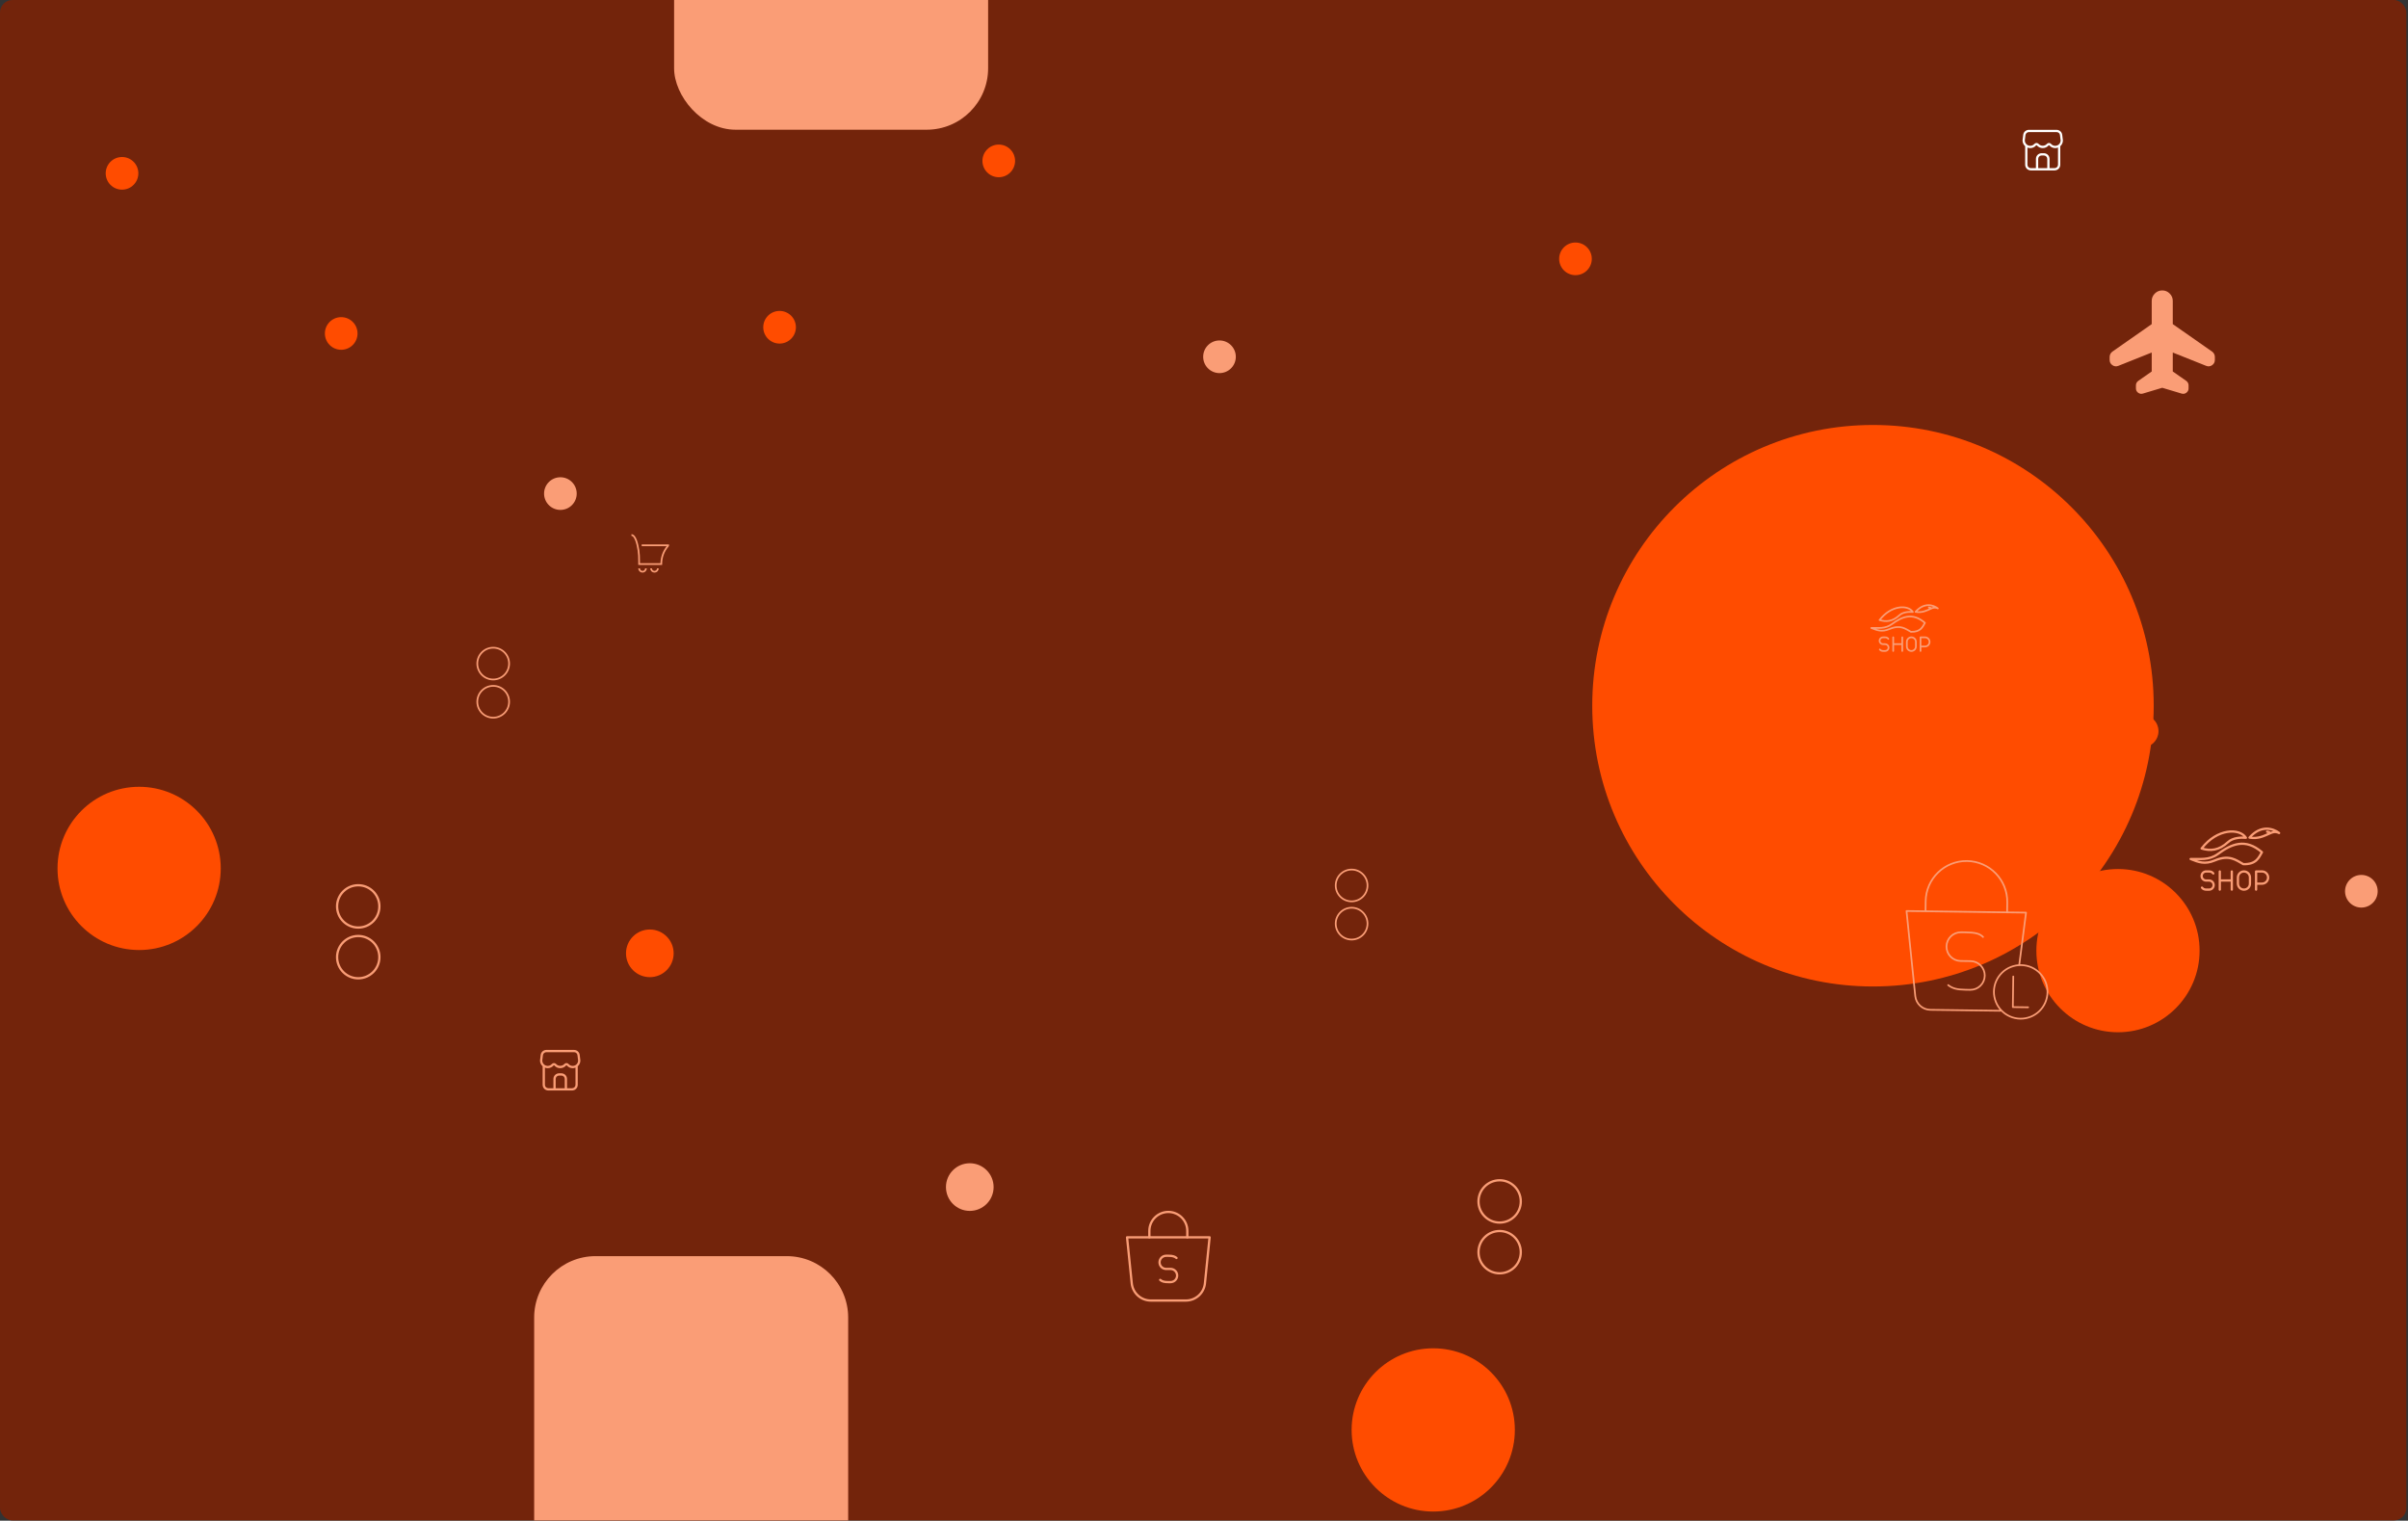 <svg width="1411" height="891" viewBox="0 0 1411 891" fill="none" xmlns="http://www.w3.org/2000/svg">
<rect x="0" y="0" width="1411" height="891" fill="#333333" stroke="none"/>
<g clip-path="url(#clip0_50_1164)">
<rect x="259.599" y="78.335" width="919.981" height="290.568" rx="7.287" fill="#73240B"/>
<g clip-path="url(#clip1_50_1164)">
<rect width="1410.03" height="890.833" rx="7.287" fill="#73240B"/>
</g>
<circle cx="1097.5" cy="413.5" r="164.5" fill="#FF4C00"/>
<circle cx="1241.06" cy="556.999" r="47.821" fill="#FF4C00"/>
<circle cx="81.523" cy="508.821" r="47.821" fill="#FF4C00"/>
<circle cx="839.821" cy="837.821" r="47.821" fill="#FF4C00"/>
<circle cx="71.504" cy="101.562" r="9.564" fill="#FF4C00"/>
<circle cx="1126.8" cy="334.564" r="9.564" fill="#FF4C00"/>
<circle cx="199.937" cy="195.382" r="9.564" fill="#FF4C00"/>
<circle cx="1255.23" cy="428.384" r="9.564" fill="#FF4C00"/>
<circle cx="328.37" cy="289.202" r="9.564" fill="#FA9D76"/>
<circle cx="1383.67" cy="522.204" r="9.564" fill="#FA9D76"/>
<circle cx="456.803" cy="191.739" r="9.564" fill="#FF4C00"/>
<circle cx="585.236" cy="94.275" r="9.564" fill="#FF4C00"/>
<circle cx="923.169" cy="151.66" r="9.564" fill="#FF4C00"/>
<circle cx="714.58" cy="209.045" r="9.564" fill="#FA9D76"/>
<path d="M374.5 333C374.5 333.53 374.711 334.039 375.086 334.414C375.461 334.789 375.97 335 376.5 335C377.03 335 377.539 334.789 377.914 334.414C378.289 334.039 378.5 333.53 378.5 333M381.5 333C381.5 333.53 381.711 334.039 382.086 334.414C382.461 334.789 382.97 335 383.5 335C384.03 335 384.539 334.789 384.914 334.414C385.289 334.039 385.5 333.53 385.5 333M376 319.5H391.5V319.75L391.261 320.033C388.832 322.918 387.5 326.568 387.5 330.34V330.5H374.5V328.62C374.5 326.54 374.434 324.462 374.114 322.408C373.56 318.852 372.337 313.5 370 313.5" stroke="#FA9D76"/>
<path d="M1131.47 356.62C1128.86 357.765 1126.37 359.158 1122.44 358.505C1127.58 352.635 1133.04 354.575 1135.5 356.479C1133.75 355.655 1132.62 356.117 1131.47 356.621C1131.63 356.288 1131.2 356.053 1130.22 355.911M1101.51 380.548C1102 381.187 1102.61 381.424 1103.47 381.424H1104.65C1105.18 381.424 1105.69 381.214 1106.06 380.84C1106.44 380.466 1106.65 379.958 1106.65 379.429V379.419C1106.65 378.89 1106.44 378.382 1106.06 378.008C1105.69 377.634 1105.18 377.424 1104.65 377.424H1103.35C1102.82 377.423 1102.31 377.213 1101.94 376.839C1101.56 376.464 1101.35 375.957 1101.35 375.427C1101.35 374.321 1102.25 373.424 1103.35 373.424H1104.53C1105.39 373.424 1106 373.662 1106.49 374.301M1109.35 377.409H1114.65M1114.65 373.424V381.424M1109.35 373.424V381.424M1125.35 381.424V373.424H1127.97C1129.45 373.424 1130.65 374.627 1130.65 376.111C1130.65 377.595 1129.45 378.798 1127.97 378.798H1125.35M1120.87 358.576C1118.67 358.396 1115.14 358.498 1112.98 360.496C1108.98 364.204 1105.15 364.481 1101.35 363.303C1108.25 354.333 1118.16 354.311 1120.87 358.576ZM1127.93 364.946C1126.53 367.334 1125.47 370.359 1119.73 370.206C1116.57 368.479 1113.62 365.845 1107.17 368.571C1102.77 370.428 1099.98 369.357 1096.5 367.931C1100.5 367.824 1104.61 368.597 1108.5 365.741C1114.53 361.309 1120.6 358.635 1127.93 364.945L1127.93 364.946ZM1120 373.424C1120.35 373.423 1120.69 373.491 1121.01 373.623C1121.33 373.755 1121.63 373.949 1121.87 374.194C1122.12 374.439 1122.31 374.73 1122.45 375.051C1122.58 375.371 1122.65 375.715 1122.65 376.062V378.774C1122.65 379.121 1122.58 379.465 1122.45 379.786C1122.32 380.107 1122.12 380.399 1121.88 380.645C1121.63 380.891 1121.34 381.087 1121.02 381.22C1120.7 381.354 1120.36 381.423 1120.01 381.424H1120C1119.65 381.425 1119.31 381.357 1118.99 381.225C1118.67 381.093 1118.37 380.899 1118.13 380.654C1117.88 380.409 1117.69 380.118 1117.55 379.797C1117.42 379.477 1117.35 379.133 1117.35 378.786V376.074C1117.35 375.727 1117.42 375.383 1117.55 375.062C1117.68 374.741 1117.88 374.449 1118.12 374.203C1118.37 373.957 1118.66 373.761 1118.98 373.628C1119.3 373.494 1119.64 373.425 1119.99 373.424H1120Z" stroke="#FA9D76" stroke-linecap="round" stroke-linejoin="round"/>
<path d="M289 398.136C294.146 398.136 298.318 393.964 298.318 388.818C298.318 383.672 294.146 379.5 289 379.5C283.854 379.5 279.682 383.672 279.682 388.818C279.682 393.964 283.854 398.136 289 398.136Z" stroke="#FA9D76" stroke-linecap="round" stroke-linejoin="round"/>
<path d="M289 420.5C294.146 420.5 298.318 416.328 298.318 411.182C298.318 406.036 294.146 401.864 289 401.864C283.854 401.864 279.682 406.036 279.682 411.182C279.682 416.328 283.854 420.5 289 420.5Z" stroke="#FA9D76" stroke-linecap="round" stroke-linejoin="round"/>
<path d="M792 528.136C797.146 528.136 801.318 523.964 801.318 518.818C801.318 513.672 797.146 509.5 792 509.5C786.854 509.5 782.682 513.672 782.682 518.818C782.682 523.964 786.854 528.136 792 528.136Z" stroke="#FA9D76" stroke-linecap="round" stroke-linejoin="round"/>
<path d="M792 550.5C797.146 550.5 801.318 546.328 801.318 541.182C801.318 536.036 797.146 531.864 792 531.864C786.854 531.864 782.682 536.036 782.682 541.182C782.682 546.328 786.854 550.5 792 550.5Z" stroke="#FA9D76" stroke-linecap="round" stroke-linejoin="round"/>
<path d="M1179.7 572.142L1179.45 590.083L1188.42 590.203M1141.56 577.197C1144.12 579.172 1146.7 579.853 1151.88 579.922L1154.46 579.957C1155.57 579.972 1156.67 579.769 1157.69 579.361C1158.72 578.952 1159.65 578.345 1160.44 577.574C1161.24 576.804 1161.87 575.885 1162.3 574.87C1162.74 573.856 1162.97 572.765 1162.99 571.661C1163 570.556 1162.8 569.46 1162.39 568.434C1161.98 567.408 1161.37 566.472 1160.6 565.681C1159.83 564.889 1158.92 564.258 1157.9 563.821C1156.89 563.385 1155.8 563.153 1154.69 563.138L1148.87 563.059C1146.64 563.029 1144.51 562.114 1142.96 560.516C1141.4 558.918 1140.54 556.767 1140.57 554.536C1140.6 552.306 1141.52 550.179 1143.12 548.623C1144.71 547.067 1146.87 546.21 1149.1 546.24L1151.68 546.274C1157.51 546.353 1160.08 547.036 1162 549.002M1128.29 533.93L1128.37 528.07C1128.54 514.868 1139.39 504.308 1152.59 504.486C1165.8 504.663 1176.36 515.512 1176.18 528.714L1176.1 534.574M1172.85 592.162C1172.47 592.206 1172.08 592.226 1171.7 592.221L1131.09 591.674C1128.89 591.645 1126.77 590.809 1125.15 589.325C1123.53 587.84 1122.5 585.811 1122.28 583.622L1117.15 533.78L1187.18 534.723L1183.18 565.538M1199.76 581.384C1199.7 585.547 1197.99 589.518 1195.01 592.422C1192.03 595.327 1188.01 596.927 1183.85 596.871C1179.69 596.815 1175.71 595.107 1172.81 592.123C1169.91 589.14 1168.31 585.124 1168.36 580.961C1168.42 576.798 1170.13 572.827 1173.11 569.922C1176.09 567.018 1180.11 565.418 1184.27 565.474C1188.44 565.53 1192.41 567.238 1195.31 570.222C1198.21 573.205 1199.81 577.22 1199.76 581.384Z" stroke="#FA9D76" stroke-linecap="round" stroke-linejoin="round"/>
<path d="M1260.83 206.55L1241.33 214.335C1240.1 214.849 1238.93 214.734 1237.83 213.99C1236.72 213.246 1236.17 212.205 1236.17 210.867V209.171C1236.17 208.554 1236.31 207.963 1236.59 207.398C1236.88 206.833 1237.27 206.37 1237.79 206.01L1260.83 189.9V176.333C1260.83 174.637 1261.44 173.186 1262.65 171.98C1263.86 170.773 1265.31 170.169 1267 170.167C1268.69 170.165 1270.15 170.769 1271.36 171.98C1272.57 173.19 1273.17 174.642 1273.17 176.333V189.9L1296.21 206.01C1296.73 206.37 1297.13 206.833 1297.41 207.398C1297.69 207.963 1297.84 208.554 1297.83 209.171V210.867C1297.83 212.203 1297.28 213.244 1296.18 213.99C1295.07 214.736 1293.9 214.851 1292.67 214.335L1273.17 206.55V217.65L1281.11 223.2C1281.52 223.508 1281.84 223.881 1282.07 224.319C1282.3 224.757 1282.42 225.232 1282.42 225.744V227.594C1282.42 228.621 1281.99 229.457 1281.14 230.1C1280.29 230.744 1279.36 230.91 1278.33 230.6L1267 227.208L1255.67 230.6C1254.64 230.908 1253.7 230.742 1252.85 230.1C1252 229.459 1251.58 228.624 1251.58 227.594V225.744C1251.58 225.23 1251.7 224.755 1251.93 224.319C1252.16 223.883 1252.48 223.51 1252.89 223.2L1260.83 217.65V206.55Z" fill="#FA9D76"/>
<circle cx="380.775" cy="558.577" r="13.961" fill="#FF4C00"/>
<circle cx="568.258" cy="695.533" r="13.961" fill="#FA9D76"/>
<path d="M339.688 618.093C339.588 617.288 339.198 616.547 338.591 616.008C337.984 615.47 337.202 615.171 336.39 615.168H320.122C319.313 615.171 318.532 615.468 317.925 616.003C317.319 616.539 316.927 617.277 316.824 618.08L316.425 621.364C316.425 622.009 316.562 622.646 316.828 623.233C317.094 623.82 317.483 624.343 317.968 624.768V635.618C317.968 636.5 318.318 637.345 318.941 637.969C319.565 638.592 320.41 638.942 321.292 638.942H335.214C336.095 638.942 336.941 638.592 337.564 637.969C338.187 637.345 338.538 636.5 338.538 635.618V624.768C339.024 624.344 339.414 623.821 339.681 623.234C339.948 622.647 340.086 622.009 340.087 621.364L339.688 618.093ZM330.925 637.613H325.607V632.188C325.607 631.659 325.817 631.151 326.191 630.777C326.565 630.403 327.072 630.193 327.601 630.193H328.931C329.46 630.193 329.967 630.403 330.341 630.777C330.715 631.151 330.925 631.659 330.925 632.188V637.613ZM337.215 635.618C337.215 636.147 337.005 636.654 336.631 637.028C336.256 637.402 335.749 637.613 335.22 637.613H332.255V632.188C332.255 631.306 331.905 630.46 331.281 629.837C330.658 629.214 329.812 628.863 328.931 628.863H327.601C326.72 628.863 325.874 629.214 325.251 629.837C324.627 630.46 324.277 631.306 324.277 632.188V637.613H321.292C320.763 637.613 320.256 637.402 319.882 637.028C319.508 636.654 319.297 636.147 319.297 635.618V625.552C319.82 625.767 320.381 625.876 320.946 625.872C321.599 625.874 322.244 625.734 322.837 625.461C323.43 625.187 323.955 624.788 324.377 624.289C324.406 624.26 324.442 624.236 324.48 624.22C324.519 624.204 324.561 624.195 324.603 624.195C324.645 624.195 324.686 624.204 324.725 624.22C324.764 624.236 324.799 624.26 324.829 624.289C325.25 624.788 325.776 625.187 326.369 625.461C326.961 625.734 327.607 625.874 328.259 625.872C328.915 625.874 329.563 625.733 330.159 625.46C330.755 625.187 331.284 624.787 331.71 624.289C331.737 624.26 331.77 624.237 331.807 624.221C331.843 624.205 331.883 624.196 331.923 624.196C331.965 624.196 332.006 624.204 332.045 624.22C332.084 624.236 332.119 624.26 332.149 624.289C332.57 624.788 333.096 625.187 333.688 625.461C334.281 625.734 334.927 625.874 335.579 625.872C336.14 625.874 336.696 625.766 337.215 625.552V635.618ZM335.579 624.542C335.12 624.544 334.666 624.446 334.248 624.255C333.83 624.065 333.459 623.786 333.159 623.438C333.009 623.259 332.822 623.115 332.611 623.017C332.4 622.918 332.169 622.867 331.936 622.867H331.923C331.69 622.865 331.461 622.914 331.249 623.011C331.038 623.107 330.85 623.248 330.699 623.425C330.391 623.761 330.016 624.03 329.598 624.214C329.18 624.397 328.729 624.492 328.273 624.492C327.816 624.492 327.365 624.397 326.947 624.214C326.529 624.03 326.154 623.761 325.846 623.425C325.691 623.25 325.501 623.109 325.288 623.013C325.075 622.917 324.843 622.867 324.609 622.867C324.375 622.867 324.144 622.917 323.931 623.013C323.718 623.109 323.528 623.25 323.373 623.425C322.953 623.915 322.395 624.266 321.772 624.433C321.149 624.6 320.49 624.575 319.882 624.36C319.274 624.146 318.745 623.753 318.364 623.232C317.983 622.712 317.768 622.088 317.748 621.444L318.147 618.253C318.211 617.771 318.447 617.328 318.811 617.006C319.174 616.683 319.642 616.503 320.128 616.497H336.39C336.878 616.497 337.349 616.676 337.714 616.999C338.079 617.322 338.313 617.768 338.372 618.253L338.757 621.391C338.75 622.23 338.411 623.032 337.815 623.623C337.218 624.213 336.412 624.544 335.573 624.542H335.579Z" fill="#FA9D76"/>
<path d="M1208.39 78.994C1208.29 78.189 1207.9 77.448 1207.29 76.909C1206.69 76.371 1205.9 76.072 1205.09 76.069H1188.83C1188.02 76.072 1187.24 76.369 1186.63 76.905C1186.02 77.44 1185.63 78.178 1185.53 78.981L1185.13 82.265C1185.13 82.91 1185.27 83.547 1185.53 84.134C1185.8 84.721 1186.19 85.244 1186.67 85.669V96.519C1186.67 97.401 1187.02 98.246 1187.64 98.87C1188.27 99.493 1189.11 99.843 1190 99.843H1203.92C1204.8 99.843 1205.64 99.493 1206.27 98.87C1206.89 98.246 1207.24 97.401 1207.24 96.519V85.669C1207.73 85.245 1208.12 84.722 1208.38 84.135C1208.65 83.548 1208.79 82.91 1208.79 82.265L1208.39 78.994ZM1199.63 98.514H1194.31V93.089C1194.31 92.56 1194.52 92.052 1194.89 91.678C1195.27 91.304 1195.78 91.094 1196.3 91.094H1197.63C1198.16 91.094 1198.67 91.304 1199.04 91.678C1199.42 92.052 1199.63 92.56 1199.63 93.089V98.514ZM1205.92 96.519C1205.92 97.048 1205.71 97.555 1205.33 97.929C1204.96 98.303 1204.45 98.514 1203.92 98.514H1200.96V93.089C1200.96 92.207 1200.61 91.361 1199.98 90.738C1199.36 90.115 1198.52 89.764 1197.63 89.764H1196.3C1195.42 89.764 1194.58 90.115 1193.95 90.738C1193.33 91.361 1192.98 92.207 1192.98 93.089V98.514H1190C1189.47 98.514 1188.96 98.303 1188.58 97.929C1188.21 97.555 1188 97.048 1188 96.519V86.454C1188.52 86.668 1189.08 86.777 1189.65 86.773C1190.3 86.775 1190.95 86.635 1191.54 86.362C1192.13 86.089 1192.66 85.689 1193.08 85.19C1193.11 85.161 1193.14 85.137 1193.18 85.121C1193.22 85.105 1193.26 85.097 1193.31 85.097C1193.35 85.097 1193.39 85.105 1193.43 85.121C1193.47 85.137 1193.5 85.161 1193.53 85.19C1193.95 85.689 1194.48 86.089 1195.07 86.362C1195.66 86.635 1196.31 86.775 1196.96 86.773C1197.62 86.775 1198.27 86.634 1198.86 86.361C1199.46 86.088 1199.99 85.688 1200.41 85.19C1200.44 85.161 1200.47 85.138 1200.51 85.122C1200.55 85.106 1200.59 85.097 1200.63 85.097C1200.67 85.097 1200.71 85.105 1200.75 85.121C1200.79 85.137 1200.82 85.161 1200.85 85.19C1201.27 85.689 1201.8 86.089 1202.39 86.362C1202.98 86.635 1203.63 86.775 1204.28 86.773C1204.84 86.775 1205.4 86.667 1205.92 86.454V96.519ZM1204.28 85.443C1203.82 85.445 1203.37 85.347 1202.95 85.156C1202.53 84.966 1202.16 84.687 1201.86 84.339C1201.71 84.16 1201.53 84.016 1201.31 83.918C1201.1 83.819 1200.87 83.768 1200.64 83.768H1200.63C1200.39 83.766 1200.16 83.815 1199.95 83.912C1199.74 84.008 1199.55 84.15 1199.4 84.326C1199.09 84.662 1198.72 84.931 1198.3 85.115C1197.88 85.299 1197.43 85.393 1196.98 85.393C1196.52 85.393 1196.07 85.299 1195.65 85.115C1195.23 84.931 1194.86 84.662 1194.55 84.326C1194.39 84.151 1194.2 84.01 1193.99 83.914C1193.78 83.818 1193.55 83.768 1193.31 83.768C1193.08 83.768 1192.85 83.818 1192.63 83.914C1192.42 84.01 1192.23 84.151 1192.08 84.326C1191.66 84.816 1191.1 85.167 1190.48 85.334C1189.85 85.501 1189.19 85.476 1188.59 85.261C1187.98 85.047 1187.45 84.654 1187.07 84.133C1186.69 83.613 1186.47 82.989 1186.45 82.345L1186.85 79.154C1186.91 78.672 1187.15 78.229 1187.51 77.907C1187.88 77.584 1188.35 77.404 1188.83 77.398H1205.09C1205.58 77.398 1206.05 77.577 1206.42 77.9C1206.78 78.224 1207.02 78.669 1207.07 79.154L1207.46 82.292C1207.45 83.131 1207.11 83.933 1206.52 84.524C1205.92 85.114 1205.12 85.445 1204.28 85.443H1204.28Z" fill="white"/>
<path d="M660.424 724.972L663.158 751.92C663.439 754.688 664.737 757.253 666.801 759.118C668.865 760.984 671.548 762.016 674.33 762.016H694.879C697.661 762.016 700.344 760.984 702.408 759.118C704.472 757.253 705.77 754.688 706.051 751.92L708.784 724.97L660.424 724.972Z" stroke="#FA9D76" stroke-width="1.33" stroke-linecap="round" stroke-linejoin="round"/>
<path d="M673.479 724.972V721.228C673.479 718.277 674.651 715.448 676.737 713.362C678.823 711.276 681.653 710.104 684.603 710.104C687.553 710.104 690.383 711.276 692.469 713.362C694.555 715.448 695.727 718.277 695.727 721.228V724.971M679.815 749.909C680.879 750.802 682.026 751.212 684.604 751.212H685.911C686.933 751.21 687.913 750.802 688.635 750.079C689.356 749.355 689.762 748.375 689.761 747.353C689.762 746.331 689.356 745.35 688.635 744.627C687.913 743.903 686.933 743.496 685.911 743.494H683.297C682.275 743.492 681.296 743.085 680.574 742.361C679.852 741.638 679.447 740.657 679.448 739.635C679.448 738.614 679.853 737.634 680.574 736.91C681.296 736.187 682.276 735.78 683.297 735.778H684.604C687.184 735.778 688.331 736.186 689.394 737.08" stroke="#FA9D76" stroke-width="1.33" stroke-linecap="round" stroke-linejoin="round"/>
<path d="M1330.12 488.264C1326.66 489.786 1323.34 491.639 1318.12 490.77C1324.94 482.965 1332.21 485.545 1335.48 488.076C1333.15 486.981 1331.64 487.595 1330.12 488.265C1330.33 487.823 1329.76 487.51 1328.46 487.321M1290.28 520.08C1290.93 520.93 1291.75 521.245 1292.89 521.245H1294.46C1295.17 521.245 1295.84 520.966 1296.34 520.468C1296.84 519.971 1297.12 519.296 1297.12 518.592V518.579C1297.12 517.875 1296.84 517.201 1296.34 516.703C1295.84 516.206 1295.17 515.926 1294.46 515.926H1292.73C1292.02 515.926 1291.35 515.646 1290.85 515.148C1290.35 514.65 1290.07 513.975 1290.07 513.271C1290.07 511.8 1291.26 510.608 1292.73 510.608H1294.3C1295.43 510.608 1296.25 510.924 1296.91 511.774M1300.71 515.906H1307.75M1307.75 510.608V521.245M1300.71 510.608V521.245M1321.98 521.245V510.608H1325.46C1327.43 510.608 1329.03 512.207 1329.03 514.181C1329.03 516.154 1327.43 517.753 1325.46 517.753H1321.98M1316.02 490.865C1313.1 490.625 1308.41 490.761 1305.54 493.418C1300.21 498.348 1295.12 498.717 1290.07 497.15C1299.24 485.223 1312.42 485.194 1316.02 490.865ZM1325.41 499.335C1323.55 502.51 1322.14 506.532 1314.5 506.329C1310.31 504.033 1306.39 500.53 1297.8 504.155C1291.95 506.624 1288.24 505.2 1283.62 503.304C1288.94 503.162 1294.4 504.189 1299.57 500.392C1307.59 494.499 1315.66 490.943 1325.41 499.333L1325.41 499.335ZM1314.87 510.608C1315.33 510.607 1315.79 510.697 1316.21 510.872C1316.64 511.048 1317.03 511.306 1317.36 511.632C1317.68 511.958 1317.94 512.345 1318.12 512.771C1318.3 513.197 1318.39 513.654 1318.39 514.115V517.721C1318.39 518.183 1318.3 518.641 1318.13 519.067C1317.95 519.494 1317.69 519.883 1317.37 520.21C1317.04 520.537 1316.65 520.797 1316.23 520.974C1315.8 521.152 1315.35 521.244 1314.88 521.245H1314.87C1314.41 521.246 1313.95 521.156 1313.52 520.981C1313.1 520.805 1312.71 520.547 1312.38 520.221C1312.05 519.895 1311.79 519.508 1311.62 519.082C1311.44 518.656 1311.35 518.199 1311.34 517.737V514.131C1311.34 513.67 1311.43 513.212 1311.61 512.785C1311.78 512.358 1312.04 511.97 1312.37 511.643C1312.69 511.316 1313.08 511.056 1313.51 510.878C1313.93 510.701 1314.39 510.609 1314.85 510.608H1314.87Z" stroke="#FA9D76" stroke-width="1.33" stroke-linecap="round" stroke-linejoin="round"/>
<path d="M209.912 543.467C216.755 543.467 222.302 537.919 222.302 531.077C222.302 524.234 216.755 518.687 209.912 518.687C203.069 518.687 197.522 524.234 197.522 531.077C197.522 537.919 203.069 543.467 209.912 543.467Z" stroke="#FA9D76" stroke-width="1.33" stroke-linecap="round" stroke-linejoin="round"/>
<path d="M209.912 573.203C216.755 573.203 222.302 567.656 222.302 560.813C222.302 553.971 216.755 548.424 209.912 548.424C203.069 548.424 197.522 553.971 197.522 560.813C197.522 567.656 203.069 573.203 209.912 573.203Z" stroke="#FA9D76" stroke-width="1.33" stroke-linecap="round" stroke-linejoin="round"/>
<path d="M878.736 716.324C885.579 716.324 891.126 710.777 891.126 703.934C891.126 697.091 885.579 691.544 878.736 691.544C871.893 691.544 866.346 697.091 866.346 703.934C866.346 710.777 871.893 716.324 878.736 716.324Z" stroke="#FA9D76" stroke-width="1.33" stroke-linecap="round" stroke-linejoin="round"/>
<path d="M878.736 746.06C885.579 746.06 891.126 740.513 891.126 733.671C891.126 726.828 885.579 721.281 878.736 721.281C871.893 721.281 866.346 726.828 866.346 733.671C866.346 740.513 871.893 746.06 878.736 746.06Z" stroke="#FA9D76" stroke-width="1.33" stroke-linecap="round" stroke-linejoin="round"/>
<rect x="395" y="-192" width="184" height="268" rx="36" fill="#FA9D76"/>
<path d="M313 772C313 752.118 329.118 736 349 736H461C480.882 736 497 752.118 497 772V968C497 987.882 480.882 1004 461 1004H349C329.118 1004 313 987.882 313 968V772Z" fill="#FA9D76"/>
</g>
<defs>
<clipPath id="clip0_50_1164">
<rect width="1410.03" height="890.833" fill="white"/>
</clipPath>
<clipPath id="clip1_50_1164">
<rect width="1410.03" height="890.833" fill="white"/>
</clipPath>
</defs>
</svg>
